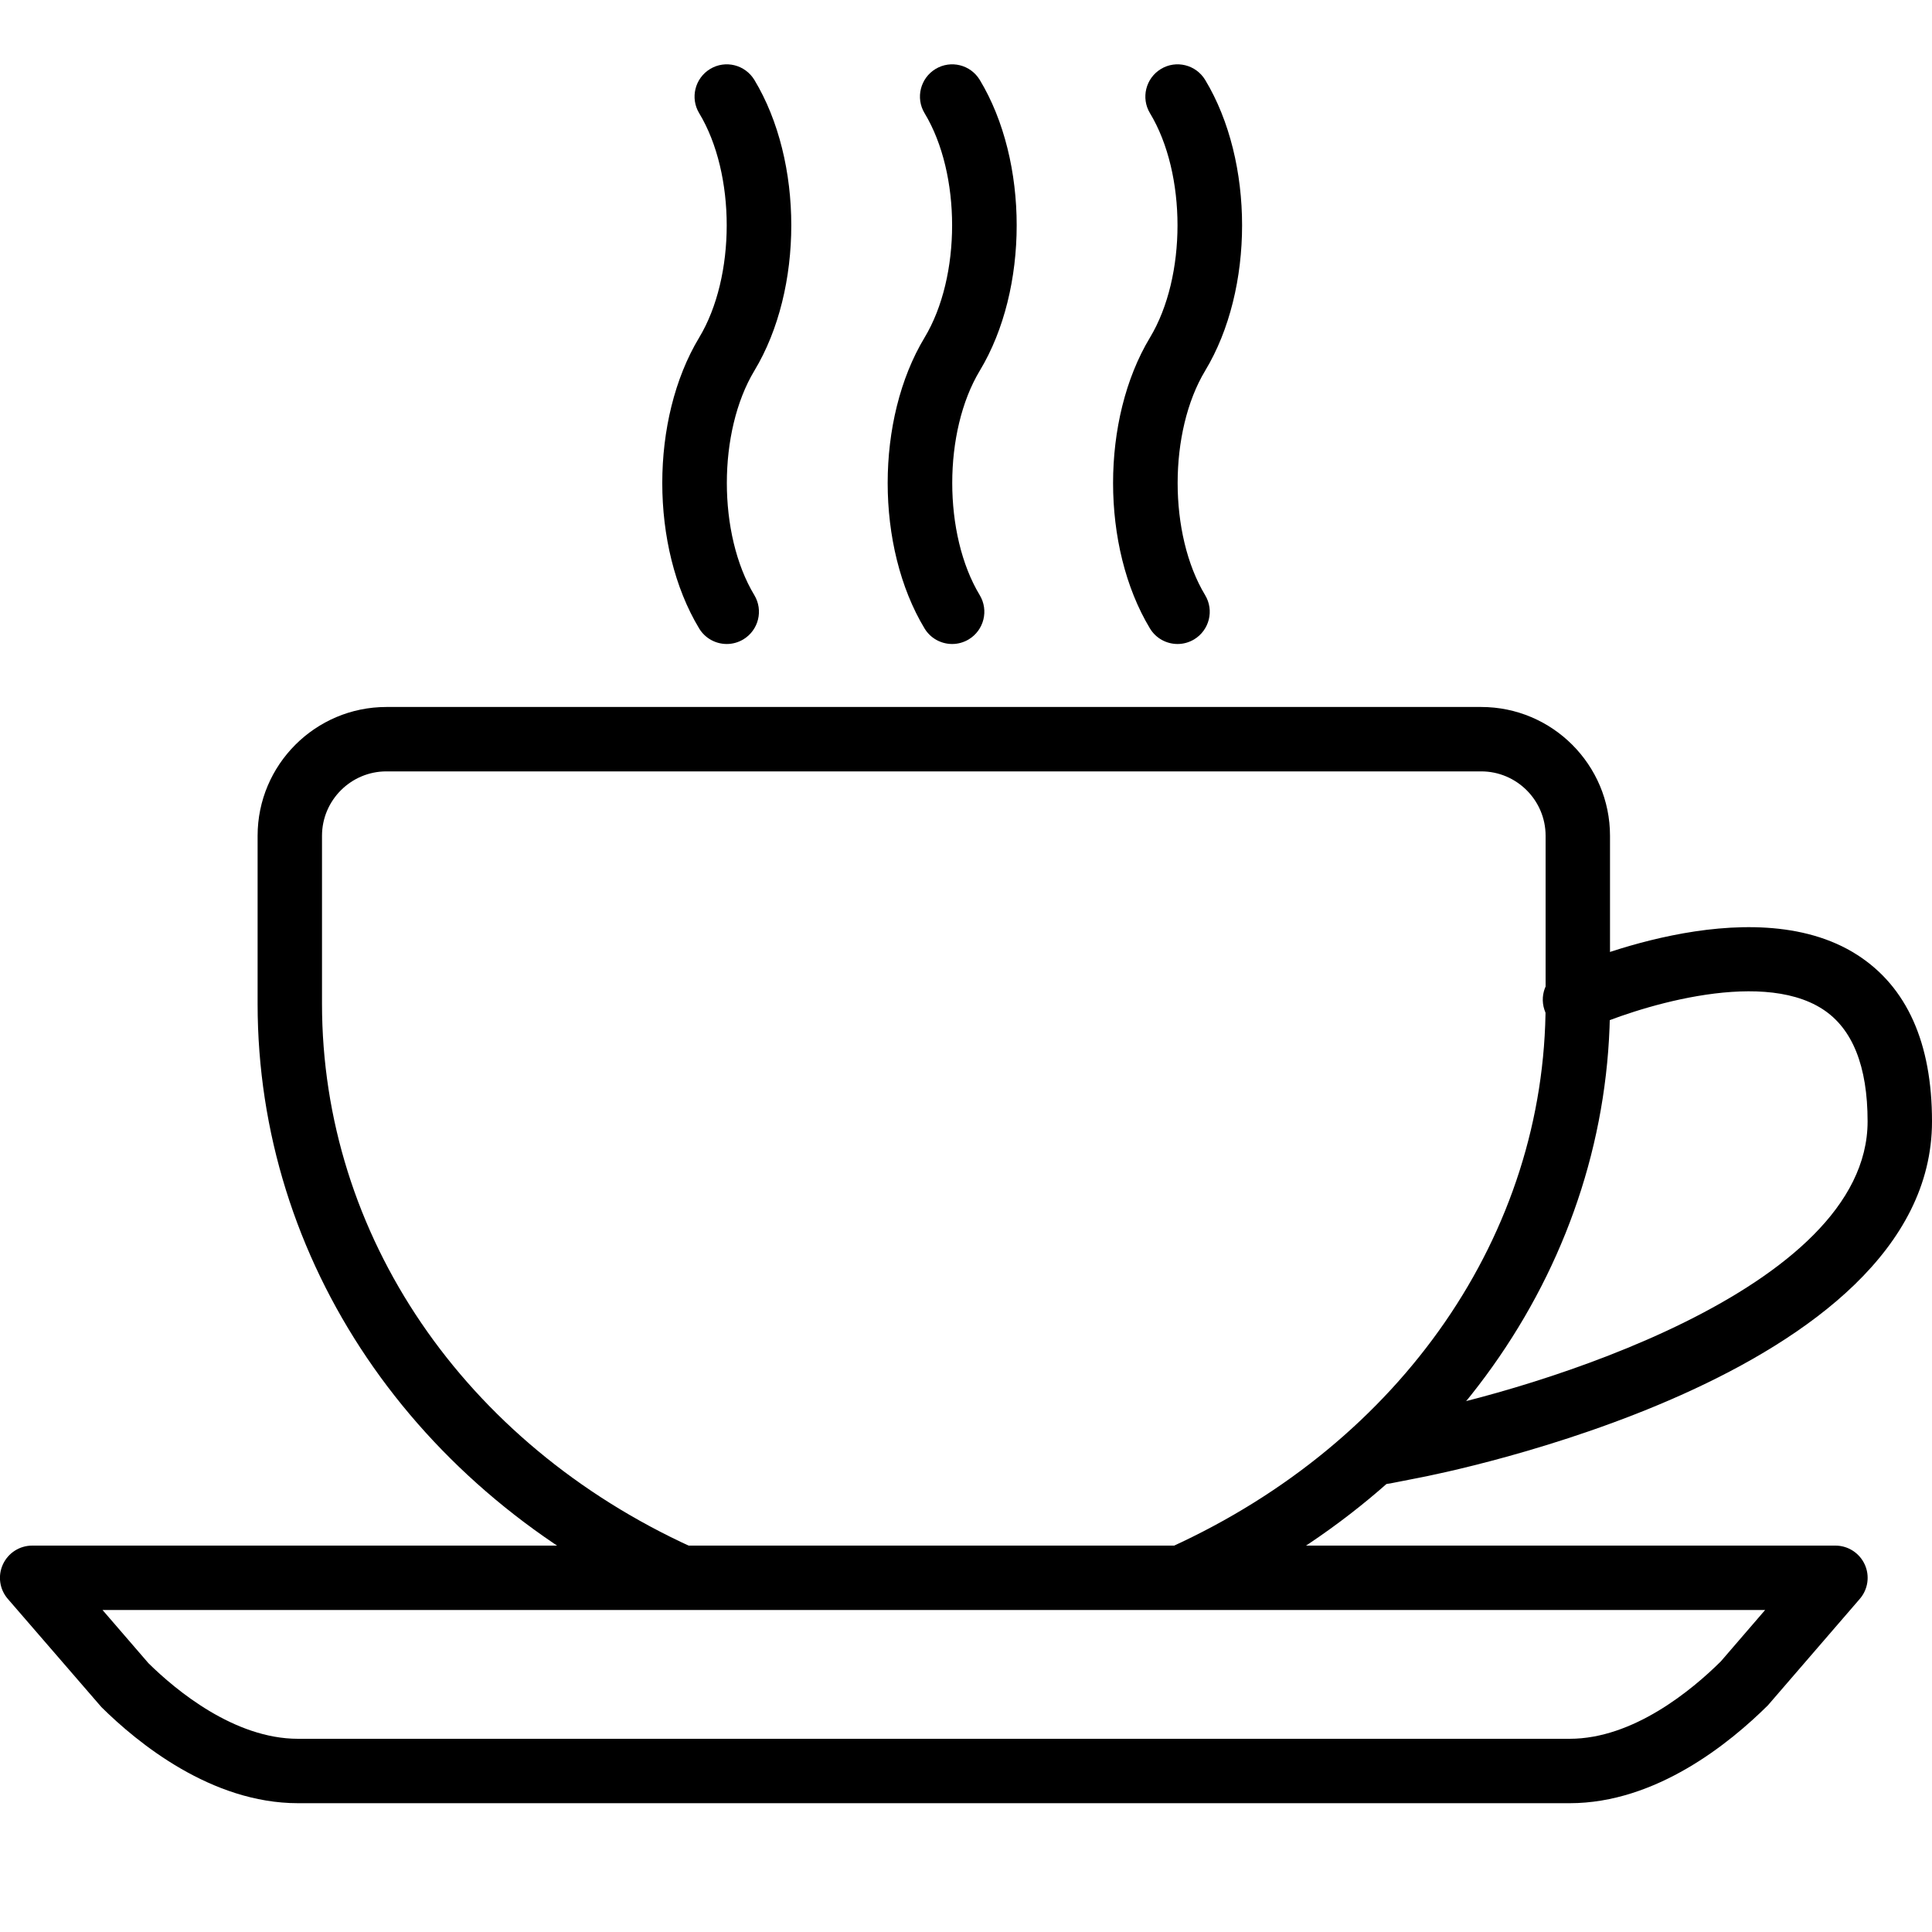 <?xml version="1.0" encoding="UTF-8"?><svg version="1.1" viewBox="0 0 30 30" xmlns="http://www.w3.org/2000/svg" xmlns:xlink="http://www.w3.org/1999/xlink"><g fill="#000"><path d="M18.389,24.979c-0.19,0 -0.372,-0.108 -0.456,-0.292c-0.114,-0.251 -0.003,-0.548 0.248,-0.663c3.59,-1.636 5.819,-4.869 5.819,-8.438v-2.608c0,-0.551 -0.449,-1 -1,-1h-17c-0.551,0 -1,0.449 -1,1v2.608c0,3.59 2.2,6.822 5.742,8.437c0.251,0.115 0.362,0.411 0.248,0.663c-0.114,0.251 -0.41,0.362 -0.663,0.248c-3.903,-1.78 -6.327,-5.361 -6.327,-9.348v-2.608c0,-1.103 0.897,-2 2,-2h17c1.103,0 2,0.897 2,2v2.608c0,3.965 -2.454,7.547 -6.404,9.347c-0.067,0.031 -0.138,0.046 -0.207,0.046Z"></path><path d="M24.373,28h-19.746c-1.345,0 -2.489,-0.935 -3.052,-1.492l-1.454,-1.681c-0.128,-0.148 -0.158,-0.357 -0.076,-0.535c0.082,-0.178 0.259,-0.292 0.455,-0.292h28c0.196,0 0.373,0.114 0.455,0.292c0.082,0.178 0.052,0.387 -0.076,0.535l-1.427,1.653c-0.59,0.585 -1.734,1.52 -3.079,1.52Zm-22.781,-3l0.713,0.826c0.427,0.421 1.335,1.174 2.322,1.174h19.746c0.987,0 1.895,-0.753 2.348,-1.202l0.688,-0.798h-25.817Z"></path><path d="M21.487,23.044c-0.234,0 -0.443,-0.165 -0.49,-0.403c-0.053,-0.271 0.123,-0.534 0.394,-0.587l0.447,-0.088c1.994,-0.38 7.162,-1.938 7.162,-4.553c0,-0.858 -0.235,-1.444 -0.7,-1.744c-1,-0.646 -2.965,0.004 -3.637,0.308c-0.252,0.112 -0.547,0.003 -0.662,-0.248c-0.114,-0.251 -0.003,-0.547 0.248,-0.662c0.119,-0.054 2.924,-1.31 4.591,-0.239c0.77,0.495 1.16,1.365 1.16,2.585c0,3.974 -7.646,5.473 -7.972,5.535l-0.443,0.087c-0.033,0.007 -0.066,0.009 -0.098,0.009Z"></path><path d="M18.285,10c-0.169,0 -0.335,-0.086 -0.429,-0.242c-0.763,-1.266 -0.763,-3.249 0,-4.515c0.571,-0.947 0.571,-2.541 0.001,-3.485c-0.143,-0.236 -0.066,-0.544 0.17,-0.687c0.236,-0.143 0.543,-0.067 0.687,0.17c0.764,1.266 0.764,3.249 0,4.515c-0.57,0.947 -0.57,2.541 -0.001,3.485c0.143,0.237 0.066,0.544 -0.17,0.687c-0.082,0.049 -0.17,0.072 -0.258,0.072Z"></path><path d="M14.785,10c-0.169,0 -0.335,-0.086 -0.429,-0.242c-0.763,-1.266 -0.763,-3.249 0,-4.515c0.571,-0.947 0.571,-2.541 0.001,-3.485c-0.143,-0.236 -0.066,-0.544 0.17,-0.687c0.237,-0.143 0.543,-0.067 0.687,0.17c0.764,1.266 0.764,3.249 0,4.515c-0.57,0.947 -0.57,2.541 -0.001,3.485c0.143,0.237 0.066,0.544 -0.17,0.687c-0.082,0.049 -0.17,0.072 -0.258,0.072Z"></path><path d="M11.285,10c-0.169,0 -0.335,-0.086 -0.429,-0.242c-0.763,-1.266 -0.763,-3.249 0,-4.515c0.571,-0.947 0.571,-2.541 0.001,-3.485c-0.143,-0.236 -0.066,-0.544 0.17,-0.687c0.237,-0.143 0.542,-0.067 0.687,0.17c0.764,1.266 0.764,3.249 0,4.515c-0.57,0.947 -0.57,2.541 -0.001,3.485c0.143,0.237 0.066,0.544 -0.17,0.687c-0.082,0.049 -0.17,0.072 -0.258,0.072Z"></path></g></svg>